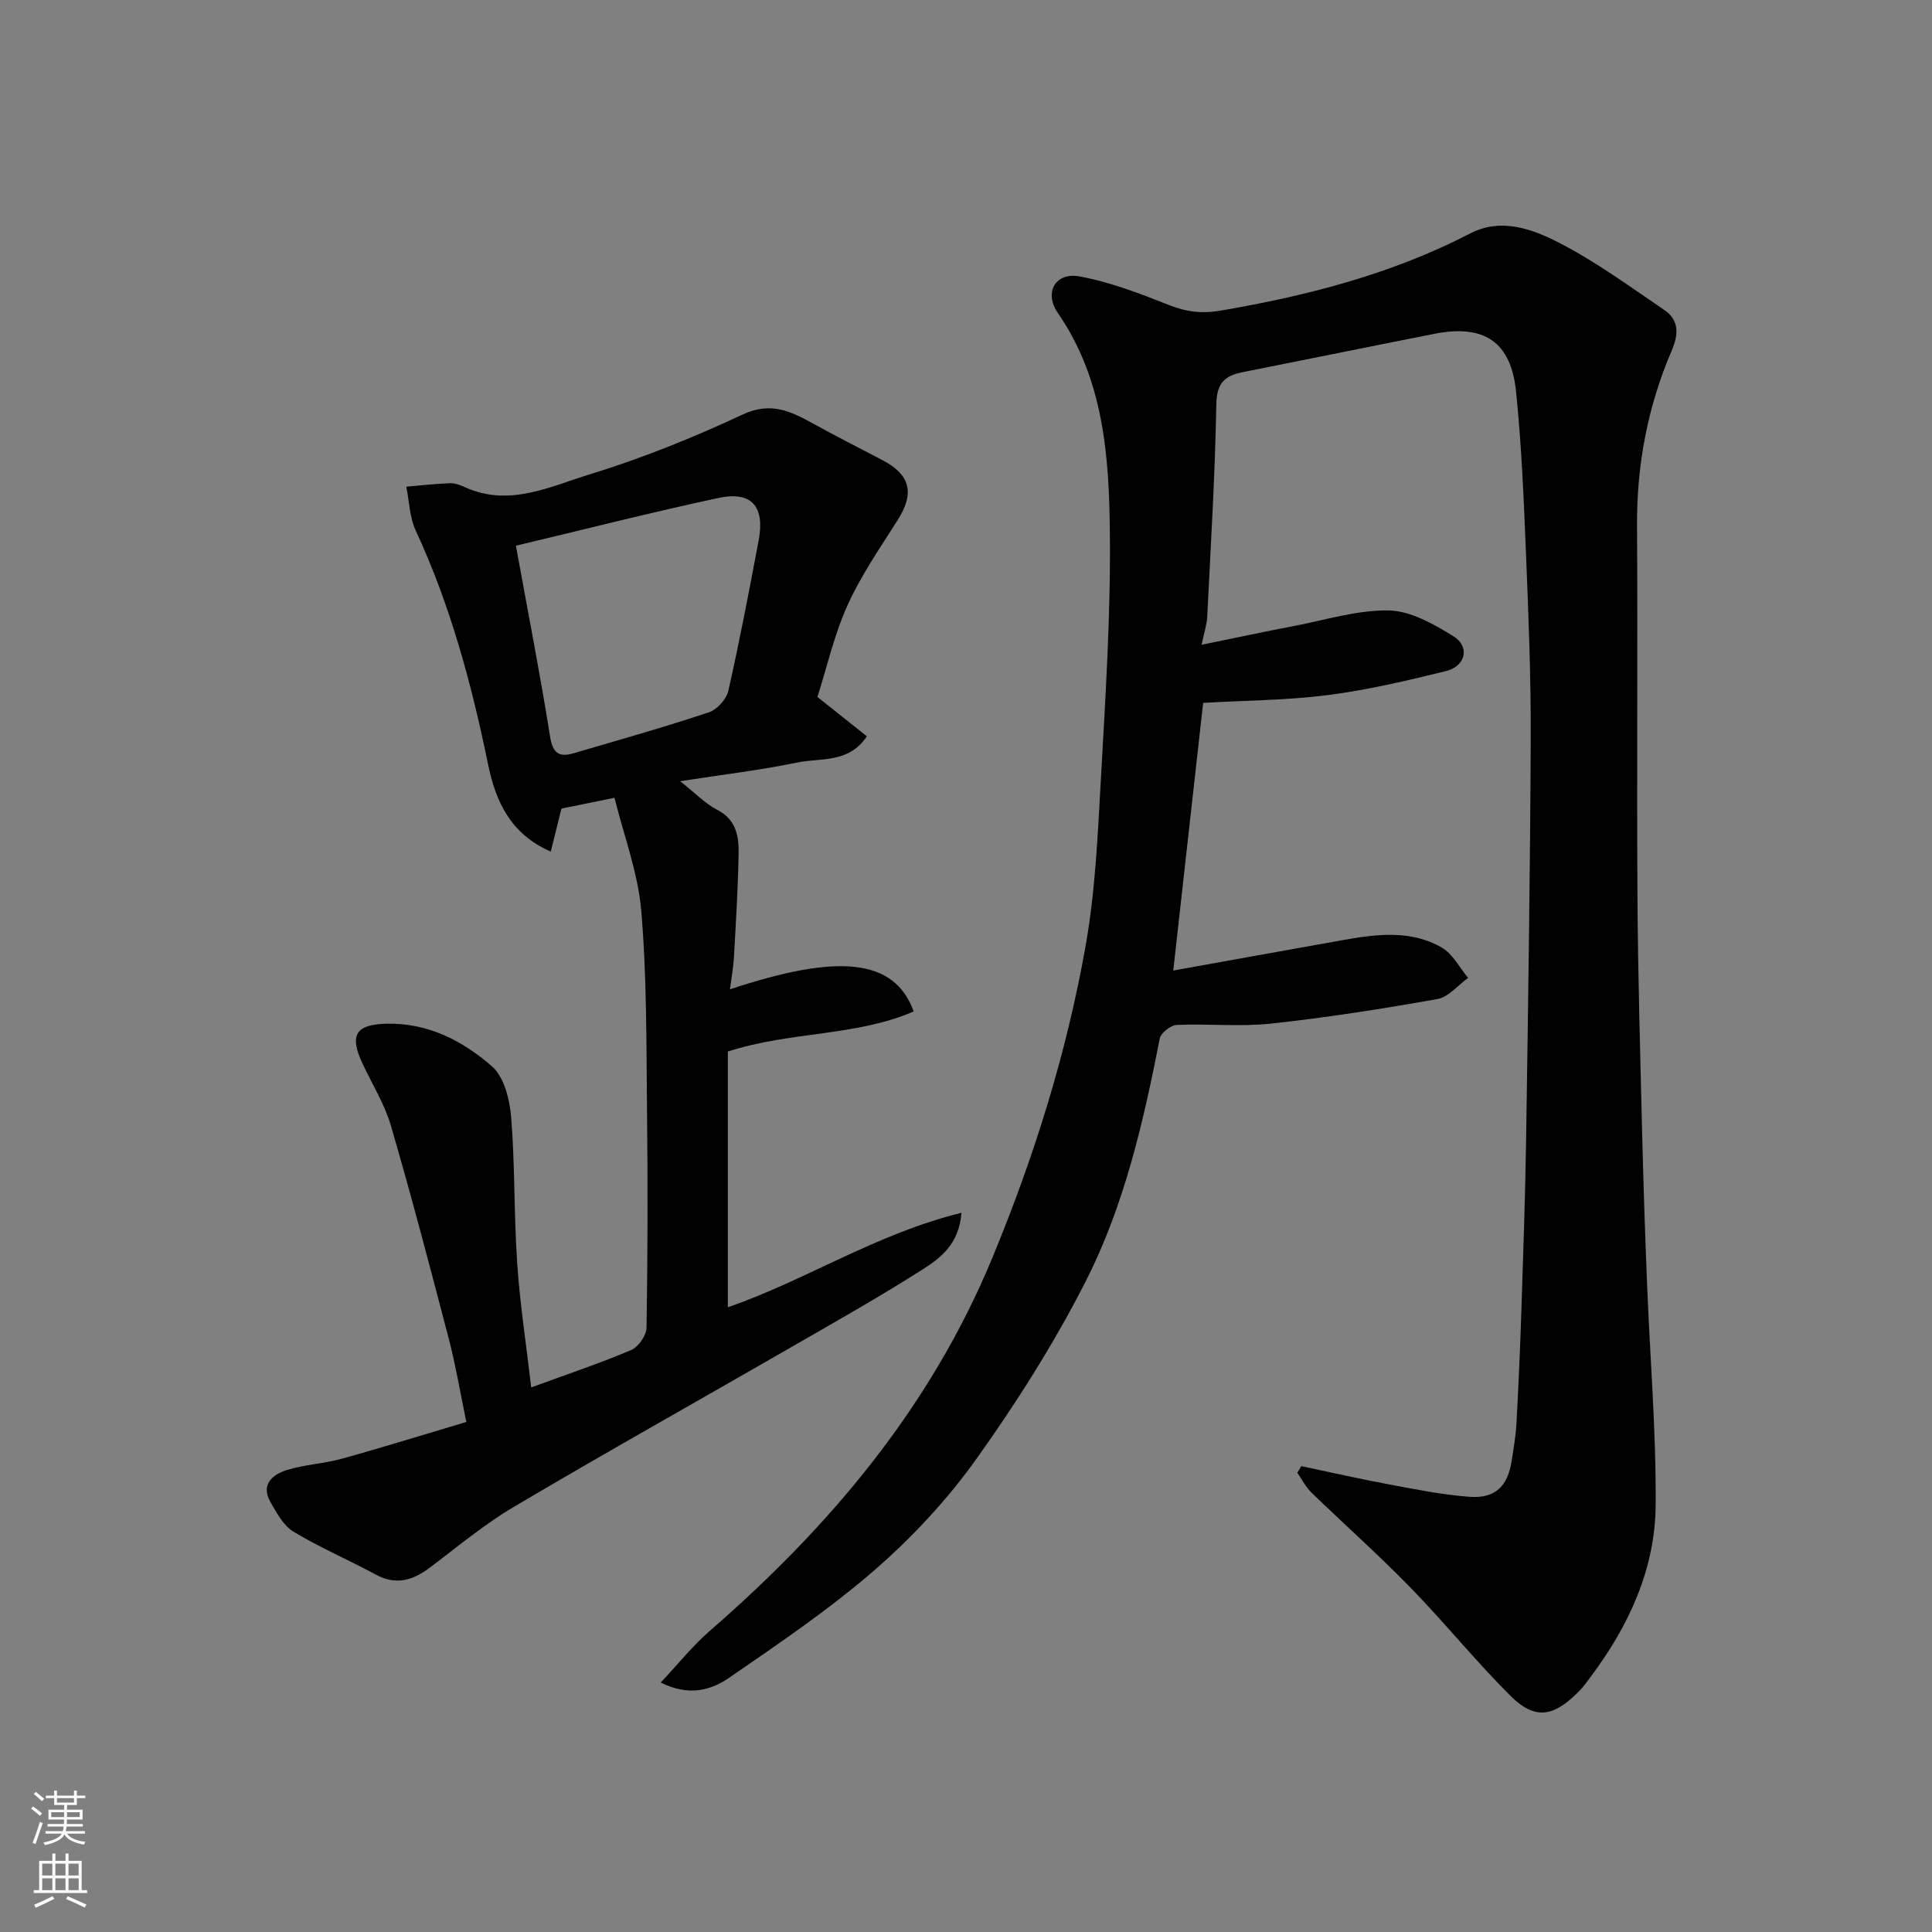 <svg enable-background="new 0 0 400 400" viewBox="0 0 400 400" xmlns="http://www.w3.org/2000/svg"><rect x="0" y="0" width="400" height="400" fill="#808080" stroke="none"/><path d="m269.41 303.55c6.14 1.29 12.26 2.68 18.43 3.83 5.45 1.02 10.92 2.11 16.43 2.52 5.26.38 7.86-2.16 8.68-7.31.41-2.59.86-5.18 1.01-7.79.42-7.76.77-15.53 1.02-23.3.39-11.93.81-23.87.99-35.8.41-27.6.84-55.2.95-82.8.05-12.77-.46-25.54-.98-38.3-.46-11.2-.91-22.43-2.06-33.57-1.06-10.29-6.64-13.93-16.84-11.93-13.27 2.61-26.52 5.33-39.79 7.96-3.66.72-5.34 2.26-5.42 6.56-.27 14.71-1.16 29.41-1.89 44.11-.08 1.56-.61 3.1-1.16 5.76 6.78-1.38 12.91-2.7 19.06-3.87 6.56-1.25 13.16-3.35 19.71-3.23 4.51.09 9.27 2.82 13.34 5.32 3.5 2.15 2.6 6.21-1.53 7.23-8.05 1.99-16.17 3.9-24.38 4.96-8.34 1.08-16.82 1.1-25.88 1.62-2.02 18.1-4.08 36.53-6.19 55.42 11.19-2.01 22.97-4.14 34.76-6.24 7.08-1.26 14.27-2.3 20.83 1.48 2.27 1.31 3.67 4.14 5.46 6.28-2.11 1.51-4.05 3.97-6.36 4.38-11.42 2.03-22.9 3.84-34.43 5.08-6.45.7-13.04-.01-19.55.28-1.25.06-3.28 1.66-3.51 2.83-3.38 17.3-7.34 34.55-15.34 50.28-6.48 12.73-14.2 24.94-22.5 36.58-6 8.42-13.22 16.23-21.02 23.02-9.45 8.23-19.93 15.33-30.29 22.45-3.65 2.51-8.21 3.96-14.17.99 3.7-3.93 6.64-7.63 10.15-10.68 24.94-21.67 45.7-46.29 58.53-77.29 8.64-20.89 15.33-42.25 19.27-64.4 2.01-11.29 2.53-22.88 3.17-34.37.95-17.02 2.05-34.08 1.88-51.1-.16-15.85-1.19-31.8-10.76-45.69-2.95-4.28-.52-8.5 4.48-7.59 6.31 1.16 12.45 3.52 18.45 5.9 3.64 1.44 6.79 1.86 10.83 1.17 17.95-3.08 35.35-7.56 51.63-15.98 6.38-3.3 12.84-.9 18.37 1.94 7.64 3.92 14.66 9.08 21.8 13.93 3.06 2.08 2.96 5.03 1.54 8.34-4.98 11.58-7.28 23.68-7.2 36.32.16 25.67-.07 51.33.09 77 .1 16.27.58 32.54.97 48.8.25 10.27.59 20.54 1 30.8.61 15.37 1.9 30.74 1.8 46.11-.09 13.22-5.51 24.99-13.41 35.54-.78 1.05-1.54 2.14-2.46 3.06-4.62 4.63-8.56 6.53-14.09 1.04-7.26-7.21-13.71-15.23-20.86-22.56-6.59-6.76-13.67-13.05-20.46-19.63-1.18-1.14-1.95-2.71-2.91-4.08.29-.47.55-.92.81-1.38z" fill="#010000"/><path d="m109.98 287.25c7.35-2.69 14.13-4.96 20.7-7.74 1.49-.63 3.15-3.02 3.18-4.63.24-14.99.27-29.99.1-44.99-.15-13.77-.03-27.58-1.19-41.28-.67-7.9-3.61-15.62-5.54-23.44-4.55.93-7.69 1.57-10.99 2.24-.68 2.76-1.37 5.54-2.21 8.9-8.37-3.64-11.41-10.42-12.98-18.06-3.41-16.64-7.8-32.93-14.98-48.41-1.27-2.74-1.33-6.04-1.95-9.08 3.05-.26 6.09-.62 9.14-.71 1.08-.03 2.23.47 3.26.93 9 3.96 17.35-.24 25.48-2.74 10.85-3.33 21.48-7.61 31.77-12.42 5.81-2.71 9.93-.68 14.56 1.87 4.72 2.6 9.52 5.05 14.3 7.54 5.86 3.04 6.76 6.86 3.25 12.4-3.66 5.78-7.61 11.48-10.41 17.68-2.78 6.15-4.28 12.88-6.23 18.99 3.58 2.85 6.76 5.38 10.23 8.14-3.75 5.66-9.58 4.43-14.35 5.42-7.78 1.61-15.7 2.54-24.31 3.88 3.07 2.41 5.16 4.62 7.71 5.94 3.95 2.04 4.46 5.5 4.4 9.11-.13 7.1-.56 14.19-.96 21.28-.12 2.22-.53 4.42-.83 6.76 22.64-7.53 34.07-6.32 38.04 4.58-12.06 5.21-25.5 4.09-38.48 8.3v52.94c15.95-5.47 30.68-15.22 48.37-19.55-.49 6.54-4.4 9.4-8.09 11.75-8.93 5.69-18.17 10.89-27.35 16.18-19.09 11-38.32 21.76-57.28 32.98-6.15 3.64-11.71 8.31-17.45 12.62-3.52 2.64-7 3.61-11.16 1.34-5.61-3.05-11.52-5.56-16.98-8.86-2.08-1.25-3.47-3.89-4.76-6.14-2.06-3.62.44-5.68 3.35-6.6 3.7-1.16 7.7-1.32 11.45-2.36 8.42-2.33 16.77-4.94 25.76-7.61-1.31-6.31-2.21-11.75-3.59-17.06-3.86-14.78-7.74-29.56-12.01-44.23-1.31-4.49-3.88-8.62-5.89-12.9-2.8-5.96-1.41-8.12 5.04-8.26 8.54-.18 15.71 3.55 21.74 8.81 2.53 2.2 3.69 6.87 3.99 10.54.81 10.06.56 20.2 1.25 30.28.58 8.48 1.88 16.88 2.9 25.67zm-3.17-174.27c2.53 13.92 5.04 26.69 7.08 39.54.56 3.5 1.9 4.3 4.88 3.43 9.35-2.74 18.73-5.39 27.97-8.46 1.71-.57 3.67-2.73 4.06-4.48 2.33-10.31 4.31-20.7 6.27-31.1 1.33-7.07-1.45-10.28-8.33-8.81-13.96 2.99-27.79 6.52-41.93 9.88z" fill="#010000"/><g fill="#fafbfa"><path d="m6.44 374.46.42-.45c.65.47 1.27.95 1.85 1.44l-.45.49c-.65-.56-1.25-1.06-1.82-1.48m.93 7.33-.63-.26c.55-1.36 1.05-2.8 1.52-4.33.19.1.38.19.59.27-.46 1.29-.95 2.73-1.48 4.32m-.38-10.38.44-.42c.43.34 1.01.82 1.74 1.44l-.49.49c-.53-.51-1.09-1.01-1.69-1.51m2.5.35h1.72v-1.04h.59v1.04h3.52v-1.04h.59v1.04h1.75v.53h-1.75v1.42h-2.03v.97h3.22v2.03h-3.24c0 .35-.01.66-.03.93h3.32v.53h-3.37c-.03.27-.08.58-.15.94h3.96v.53h-3.71c.67.92 1.93 1.48 3.79 1.68-.13.24-.23.44-.29.59-2.13-.38-3.48-1.08-4.04-2.12-.43.97-1.77 1.72-4.03 2.23-.09-.19-.2-.37-.33-.55 2.1-.42 3.37-1.03 3.81-1.83h-3.36v-.53h3.58c.08-.29.13-.61.16-.94h-3.33v-.53h3.39c.02-.27.04-.58.04-.93h-3.23v-2.03h3.25v-.97h-2.07v-1.42h-1.73zm1.12 3.44v1h2.65c.01-.3.02-.44.01-.4v-.25-.35zm1.19-2h3.52v-.91h-3.52zm4.71 2h-2.63v.59c0 .15-.01.28-.01.4h2.64z"/><path d="m13.56 383.74h.63v1.52h2.72v6.07h1.13v.6h-11.06v-.6h1.13v-6.07h2.73v-1.52h.63v1.52h2.1v-1.52zm-2.69 8.83.38.56c-1.24.63-2.53 1.25-3.85 1.85-.1-.21-.21-.42-.34-.63 1.36-.55 2.63-1.15 3.81-1.78m-2.13-4.27h2.1v-2.45h-2.1zm0 3.04h2.1v-2.46h-2.1zm2.72-3.04h2.1v-2.45h-2.1zm0 3.04h2.1v-2.46h-2.1zm6.07 3.6c-1.41-.71-2.7-1.3-3.86-1.78l.35-.56c1.45.62 2.75 1.19 3.88 1.72zm-1.25-9.09h-2.1v2.45h2.1zm-2.09 5.49h2.1v-2.46h-2.1z"/></g></svg>